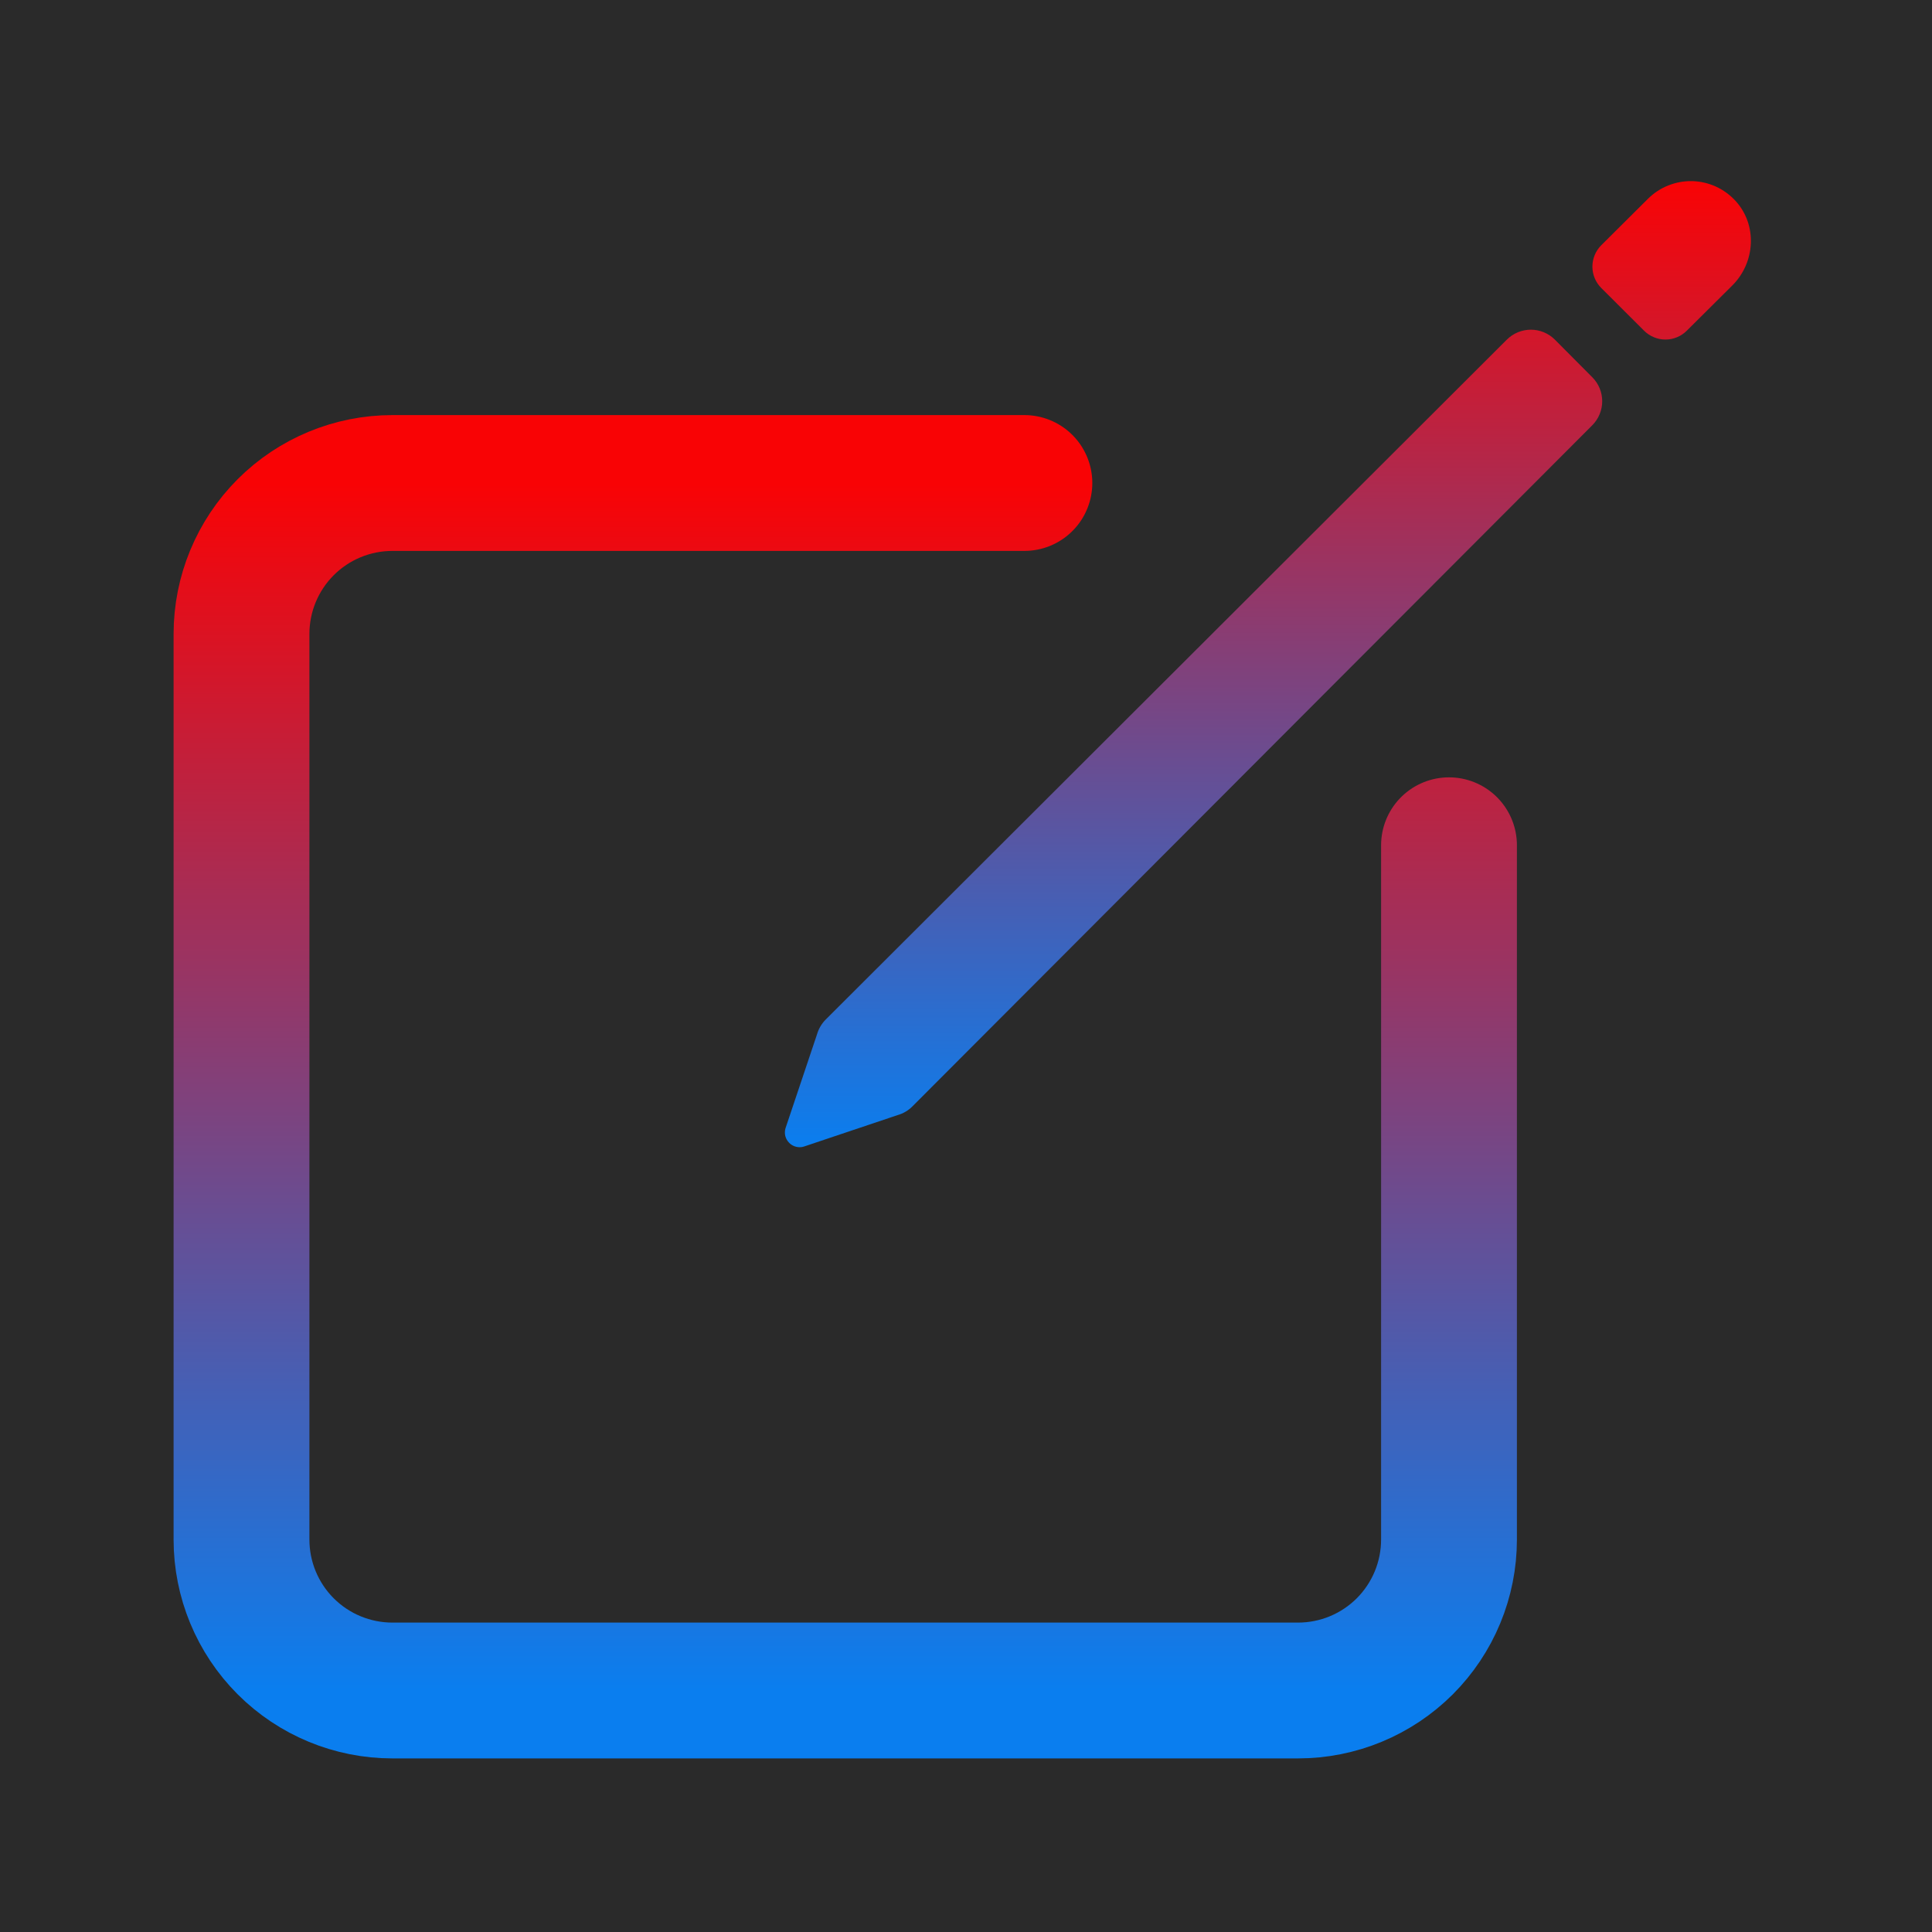 <svg width="40" height="40" viewBox="0 0 40 40" fill="none" xmlns="http://www.w3.org/2000/svg">
<rect width="40" height="40" fill="#2A2A2A"/>
<path d="M30 17.5V31.875C30 32.285 29.919 32.692 29.762 33.071C29.605 33.45 29.375 33.794 29.085 34.085C28.794 34.375 28.45 34.605 28.071 34.762C27.692 34.919 27.285 35 26.875 35H8.125C7.296 35 6.501 34.671 5.915 34.085C5.329 33.499 5 32.704 5 31.875V13.125C5 12.296 5.329 11.501 5.915 10.915C6.501 10.329 7.296 10 8.125 10H21.209" stroke="url(#paint0_linear_33_171)" stroke-width="2.812" stroke-linecap="round" stroke-linejoin="round"/>
<path d="M35.933 4.16C35.819 4.035 35.68 3.934 35.526 3.863C35.372 3.793 35.205 3.754 35.035 3.75C34.866 3.746 34.697 3.777 34.539 3.84C34.382 3.902 34.239 3.997 34.119 4.116L33.152 5.078C33.035 5.195 32.969 5.354 32.969 5.52C32.969 5.686 33.035 5.845 33.152 5.962L34.038 6.846C34.096 6.904 34.166 6.951 34.242 6.982C34.318 7.014 34.399 7.03 34.481 7.03C34.564 7.03 34.645 7.014 34.721 6.982C34.797 6.951 34.866 6.904 34.924 6.846L35.867 5.909C36.343 5.433 36.388 4.658 35.933 4.16ZM31.198 7.031L17.095 21.109C17.01 21.195 16.948 21.3 16.915 21.416L16.263 23.359C16.247 23.412 16.246 23.468 16.259 23.521C16.273 23.575 16.301 23.623 16.34 23.662C16.378 23.701 16.427 23.729 16.48 23.742C16.534 23.756 16.59 23.755 16.642 23.739L18.584 23.087C18.7 23.054 18.806 22.992 18.891 22.906L32.969 8.802C33.099 8.67 33.172 8.492 33.172 8.307C33.172 8.122 33.099 7.944 32.969 7.813L32.191 7.031C32.06 6.9 31.881 6.826 31.695 6.826C31.509 6.826 31.33 6.9 31.198 7.031Z" fill="url(#paint1_linear_33_171)"/>
<defs>
<linearGradient id="paint0_linear_33_171" x1="17.5" y1="10" x2="17.5" y2="35" gradientUnits="userSpaceOnUse">
<stop stop-color="#F90305"/>
<stop offset="1" stop-color="#0A7EEF"/>
</linearGradient>
<linearGradient id="paint1_linear_33_171" x1="26.25" y1="3.75" x2="26.25" y2="23.752" gradientUnits="userSpaceOnUse">
<stop stop-color="#F90305"/>
<stop offset="1" stop-color="#0A7EEF"/>
</linearGradient>
</defs>
</svg>
